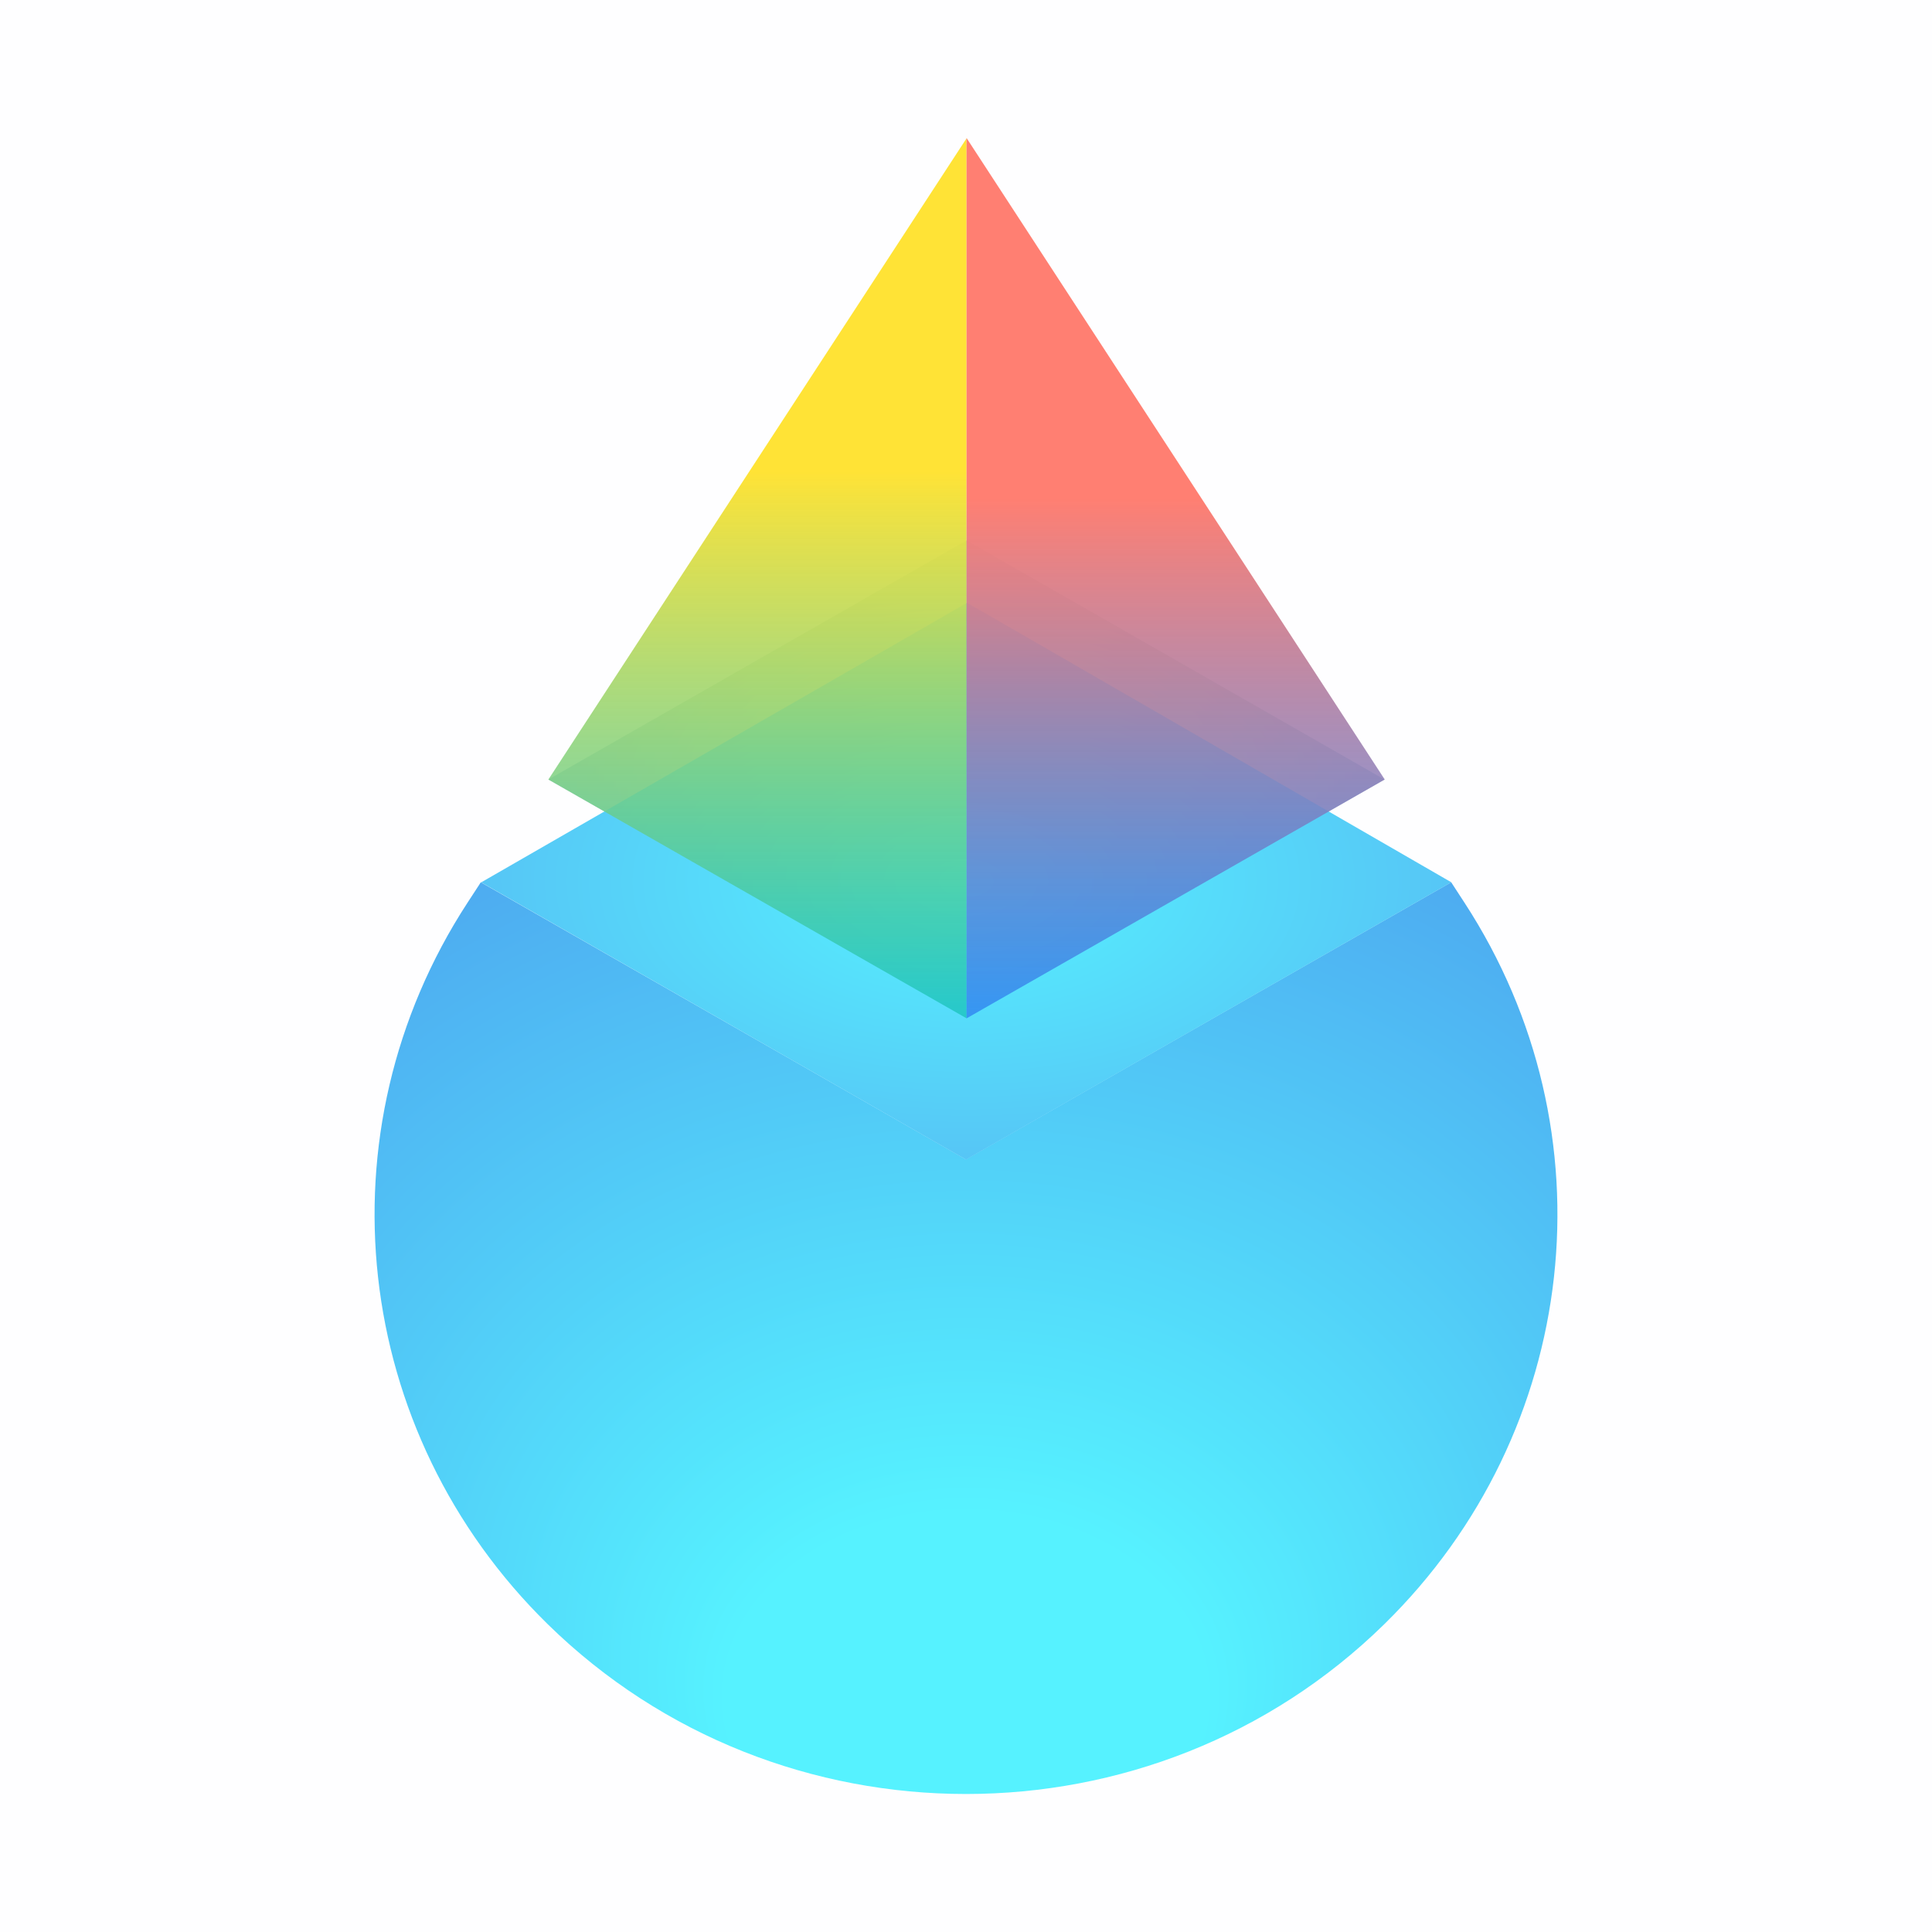 <?xml version="1.0" encoding="UTF-8" standalone="no"?><!-- Generator: Gravit.io --><svg xmlns="http://www.w3.org/2000/svg" xmlns:xlink="http://www.w3.org/1999/xlink" style="isolation:isolate" viewBox="0 0 350 350" width="350pt" height="350pt"><rect x="0" y="0" width="350" height="350" fill="#333333" stroke="none"/><defs><clipPath id="_clipPath_gOr378DuzrwQljELn3JNoZxRNyMdgDFP"><rect width="350" height="350"/></clipPath></defs><g clip-path="url(#_clipPath_gOr378DuzrwQljELn3JNoZxRNyMdgDFP)"><rect width="350" height="350" style="fill:rgb(254,254,255)"/><g><g><radialGradient id="_rgradient_6" fx="0.5" fy="1" cx="0.5" cy="0.5" r="1" gradientTransform="matrix(214.286,0,0,165.171,67.857,159.829)" gradientUnits="userSpaceOnUse"><stop offset="20.369%" stop-opacity="1" style="stop-color:rgb(86,242,255)"/><stop offset="100%" stop-opacity="1" style="stop-color:rgb(74,140,234)"/></radialGradient><path d=" M 174.988 210.03 L 87.106 159.831 L 84.706 163.512 C 57.638 205.034 63.683 259.414 99.24 294.252 C 141.081 335.249 208.919 335.249 250.76 294.252 C 286.317 259.414 292.362 205.034 265.294 163.512 L 262.893 159.829 L 174.988 210.03 Z " fill="url(#_rgradient_6)"/><g opacity="0.6"><radialGradient id="_rgradient_7" fx="0.5" fy="0.5" cx="0.5" cy="0.5" r="1" gradientTransform="matrix(151.457,0,0,86.58,99.345,97.898)" gradientUnits="userSpaceOnUse"><stop offset="0%" stop-opacity="1" style="stop-color:rgb(238,255,131)"/><stop offset="68.96%" stop-opacity="1" style="stop-color:rgb(86,153,236)"/></radialGradient><path d=" M 175.101 97.898 L 99.345 141.215 L 175.101 184.478 L 250.802 141.215 L 175.101 97.898 Z " fill="url(#_rgradient_7)"/></g><radialGradient id="_rgradient_8" fx="0.5" fy="0.5" cx="0.5" cy="0.5" r="1" gradientTransform="matrix(175.746,0,0,100.874,87.172,109.198)" gradientUnits="userSpaceOnUse"><stop offset="0%" stop-opacity="1" style="stop-color:rgb(86,242,255)"/><stop offset="100%" stop-opacity="1" style="stop-color:rgb(86,153,236)"/></radialGradient><path d=" M 175.201 109.198 L 87.172 159.849 L 175.004 210.072 L 262.918 159.833 L 175.201 109.198 Z " fill="url(#_rgradient_8)"/><linearGradient id="_lgradient_26" x1="0.5" y1="0" x2="0.5" y2="1" gradientTransform="matrix(75.756,0,0,159.421,99.345,25.057)" gradientUnits="userSpaceOnUse"><stop offset="37.718%" stop-opacity="1" style="stop-color:rgb(255,227,54)"/><stop offset="100%" stop-opacity="0.7" style="stop-color:rgb(19,192,182)"/></linearGradient><path d=" M 175.101 25.057 L 99.345 141.215 L 175.101 184.478 L 175.101 25.057 Z " fill="url(#_lgradient_26)"/><linearGradient id="_lgradient_27" x1="0.5" y1="0" x2="0.5" y2="1" gradientTransform="matrix(75.763,0,0,159.486,175.096,25)" gradientUnits="userSpaceOnUse"><stop offset="40.882%" stop-opacity="1" style="stop-color:rgb(255,127,114)"/><stop offset="100%" stop-opacity="0.7" style="stop-color:rgb(41,120,239)"/></linearGradient><path d=" M 175.096 184.486 L 250.859 141.216 L 175.1 25 L 175.096 184.486 Z " fill="url(#_lgradient_27)"/></g></g></g></svg>